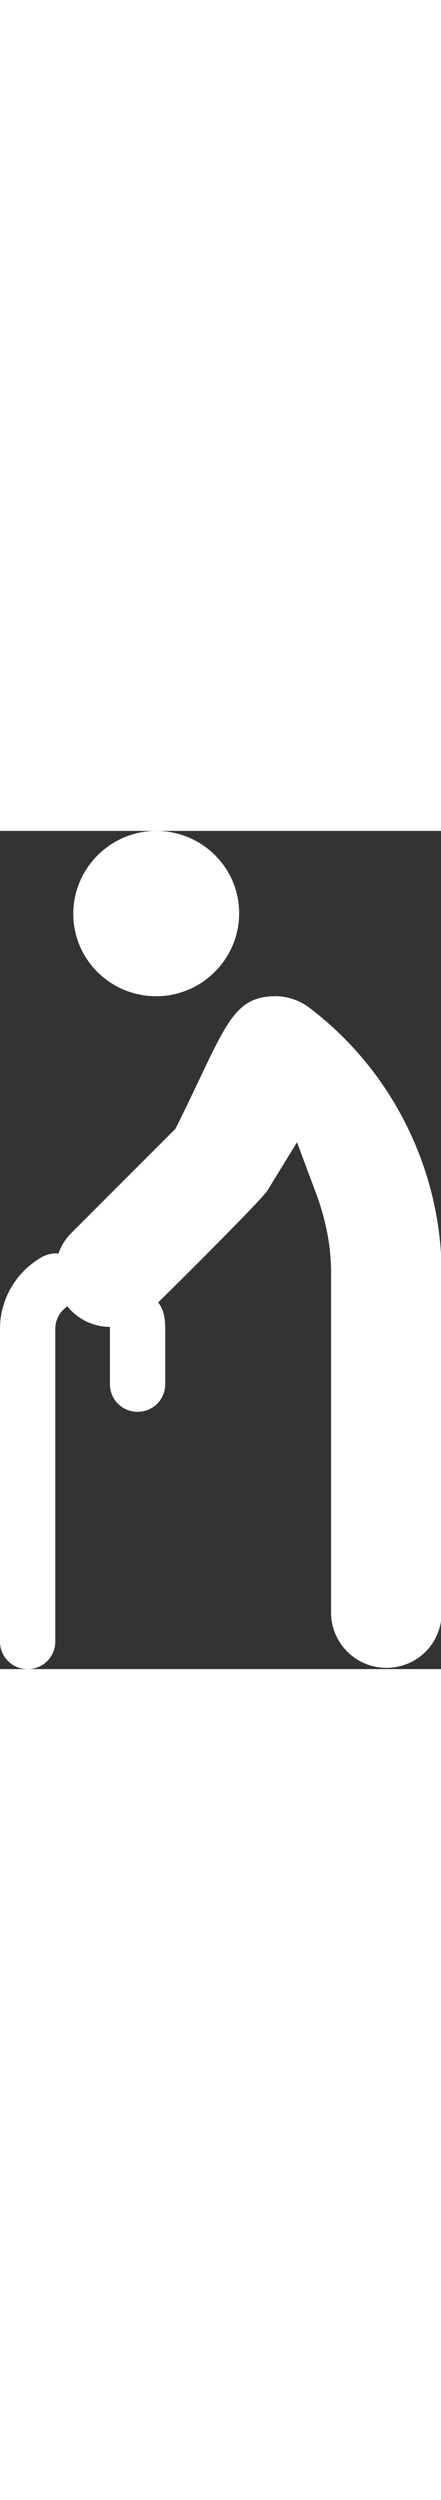 <?xml version="1.0" encoding="utf-8"?>
<svg version="1.1" id="Слой_1" xmlns="http://www.w3.org/2000/svg" width="23" xmlns:xlink="http://www.w3.org/1999/xlink" x="0px" y="0px"
	 viewBox="0 0 68.6 130.3" style="enable-background:new 0 0 68.6 130.3;" xml:space="preserve">
<rect x="0" y="0" width="68.6" height="130.3" fill="#333333" stroke="none"/>
<g fill="#ffffff">
	<path d="M24.3,25.7c7.1,0,12.9-5.8,12.9-12.9S31.4,0,24.3,0c-7.1,0-12.9,5.8-12.9,12.9S17.2,25.7,24.3,25.7z"/>
	<path d="M48,27.4c-1.5-1.1-3.3-1.7-5.1-1.7c-7.1,0-7.9,5.2-15.6,20.6L11.1,62.5c-0.9,0.9-1.6,2-2,3.2c-0.8-0.1-1.7,0.1-2.5,0.5
		C2.5,68.5,0,72.8,0,77.4V126c0,2.4,1.9,4.3,4.3,4.3s4.3-1.9,4.3-4.3V77.4c0-1.4,0.7-2.7,1.9-3.5c0.2,0.3,0.4,0.5,0.6,0.7
		c1.7,1.7,3.9,2.5,6,2.5c0,0.1,0,0.2,0,0.3V86c0,2.4,1.9,4.3,4.3,4.3s4.3-1.9,4.3-4.3v-8.6c0-2.4-0.5-3.3-1.1-4.1
		c4.2-4.1,16.3-16.2,17-17.4l4.6-7.5l3.1,8.3c1.4,3.9,2.2,7.9,2.2,11.9v52.9c0,4.7,3.8,8.6,8.6,8.6s8.6-3.8,8.6-8.6V68.6
		C68.6,52.5,60.9,37.1,48,27.4z"/>
</g>
</svg>
